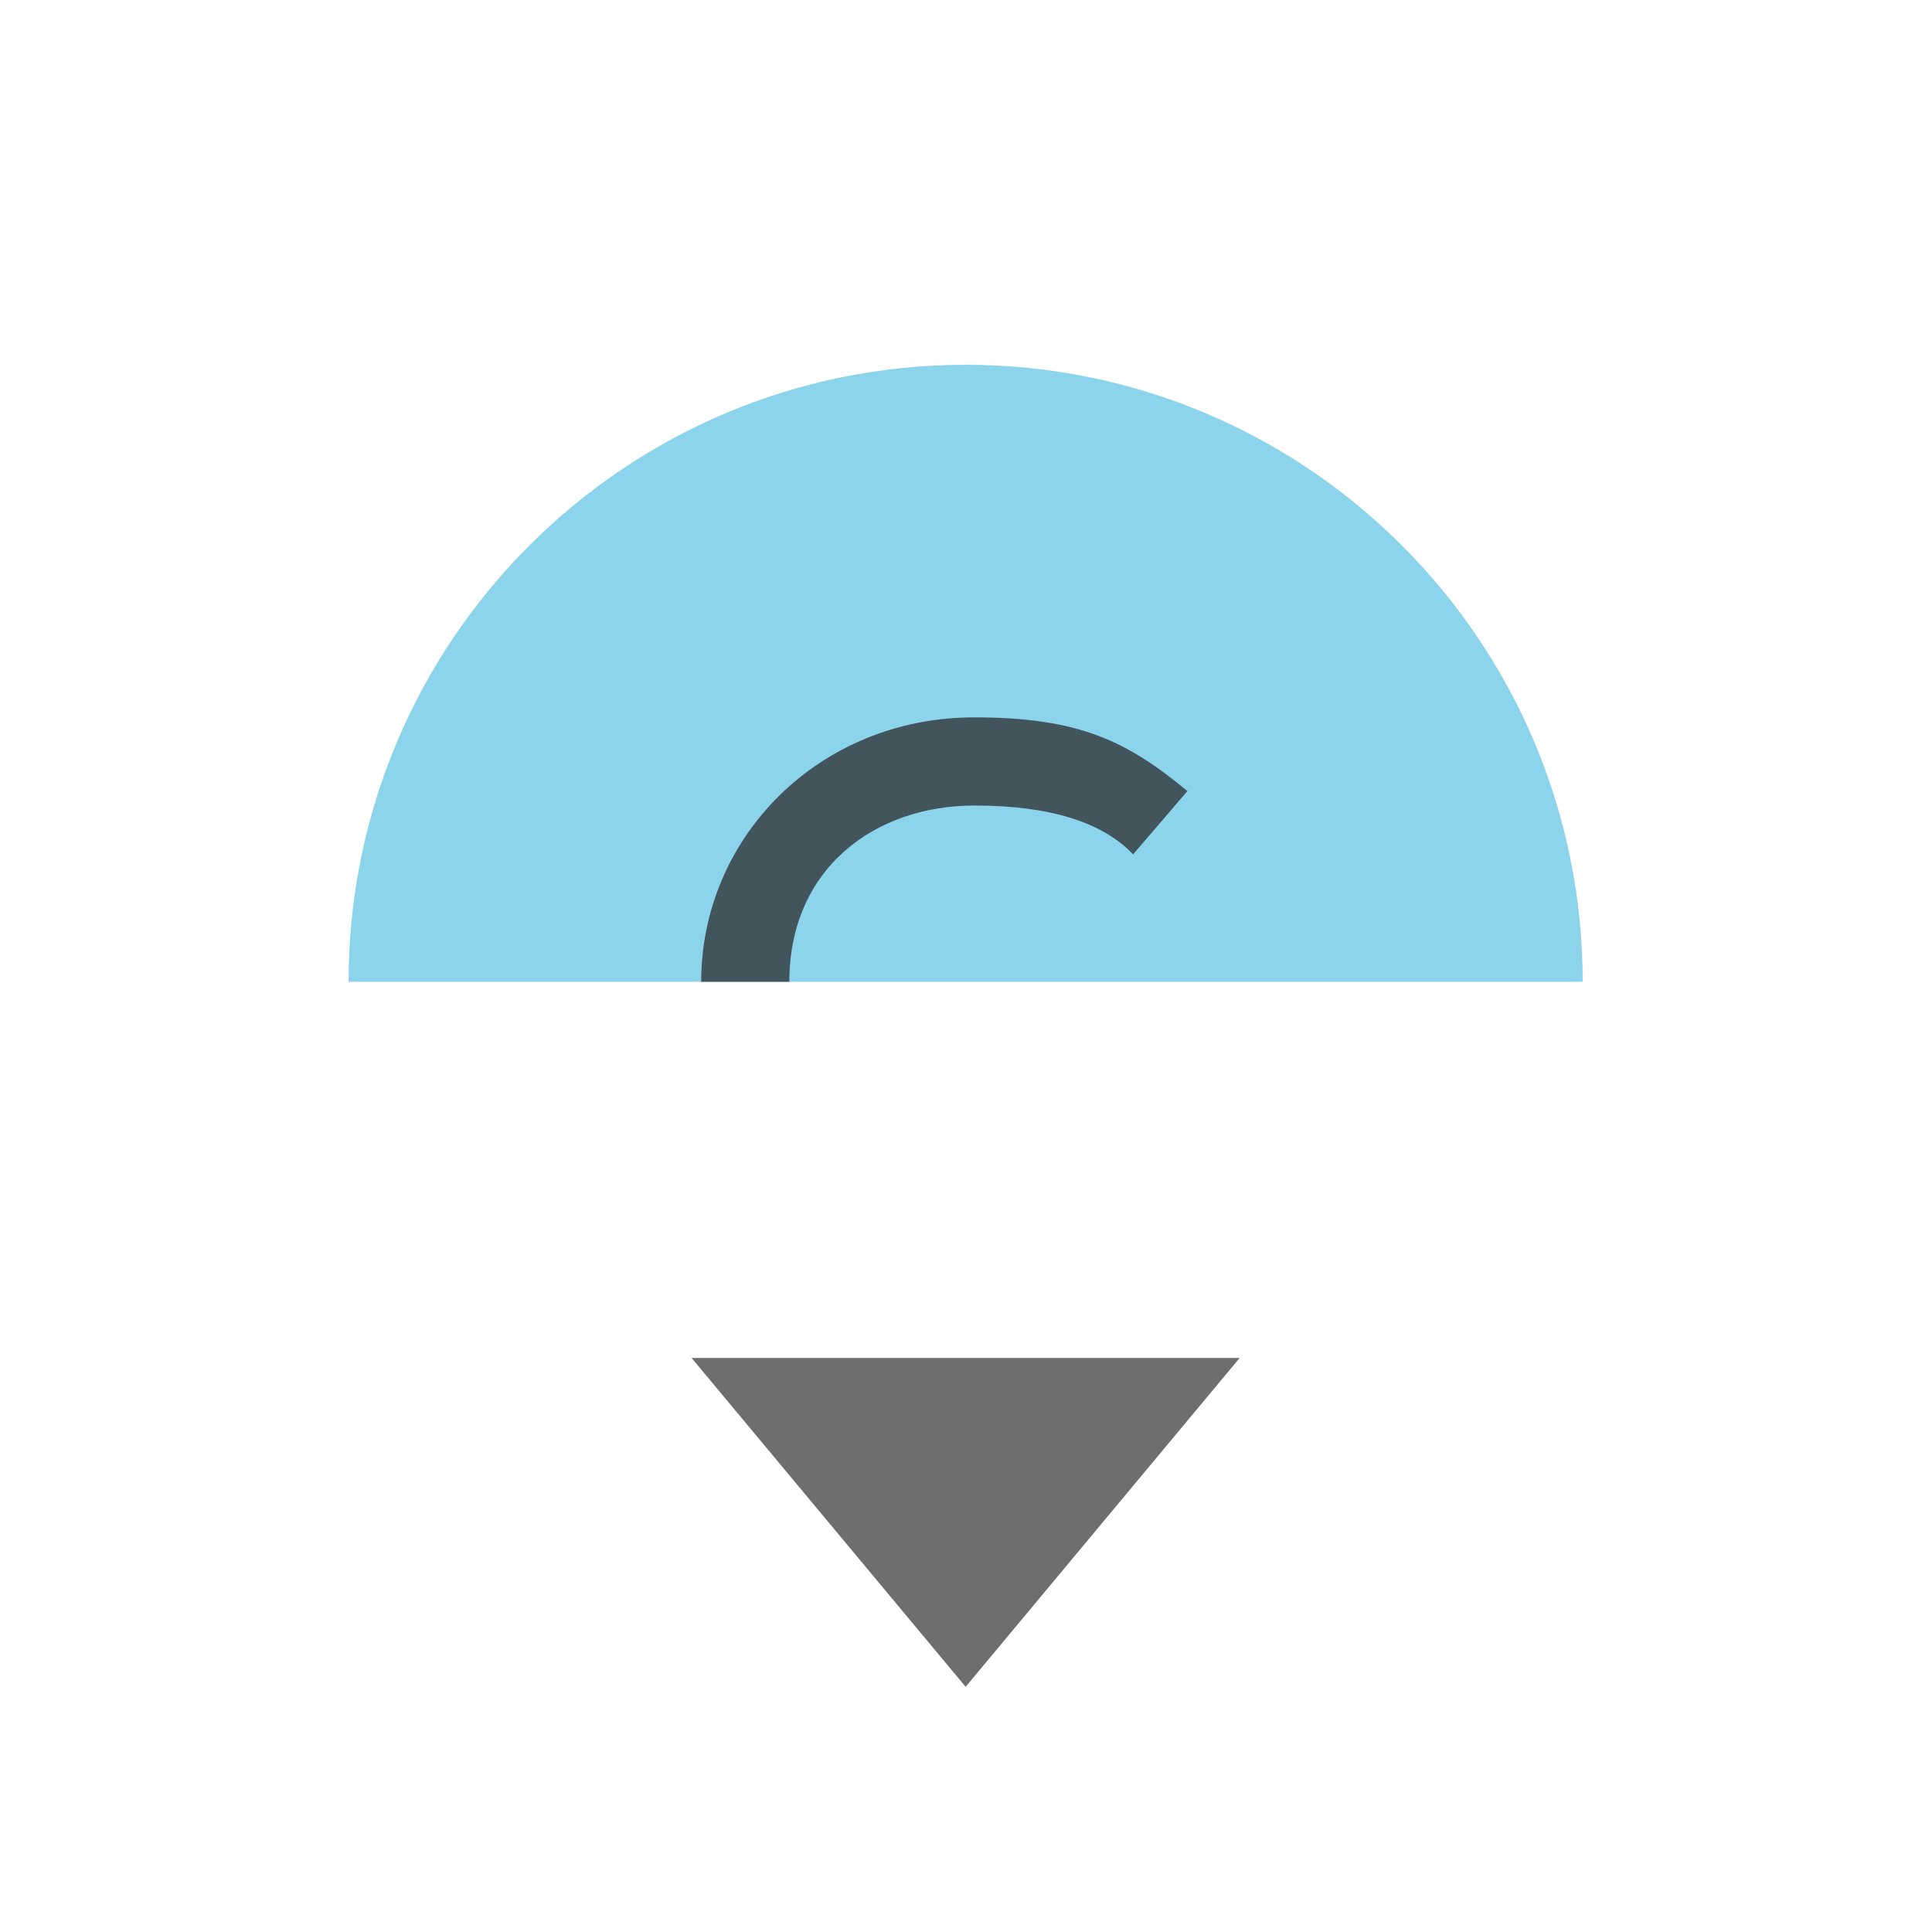 <svg xmlns="http://www.w3.org/2000/svg" width="16" height="16" viewBox="0 0 16 16">
 <g fill-rule="evenodd" transform="matrix(.73 0 0 .73 2.157 2.291)">
  <path fill="#40b6e0" fill-opacity=".6" d="m1 8c0-3.866 3.134-7 7-7s7 3.134 7 7z"/>
  <path fill="#231f20" fill-opacity=".7" d="m6 8c0-1.288 0.971-2 2.1-2 0.848 0 1.448 0.185 1.8 0.554l0.616-0.718c-0.687-0.567-1.228-0.836-2.418-0.836-1.758 0-3.098 1.358-3.098 3z"/>
  <path fill="#6e6e6e" d="m11.109 12.267-3.109 3.731-3.109-3.731h6.218z"/>
 </g>
</svg>